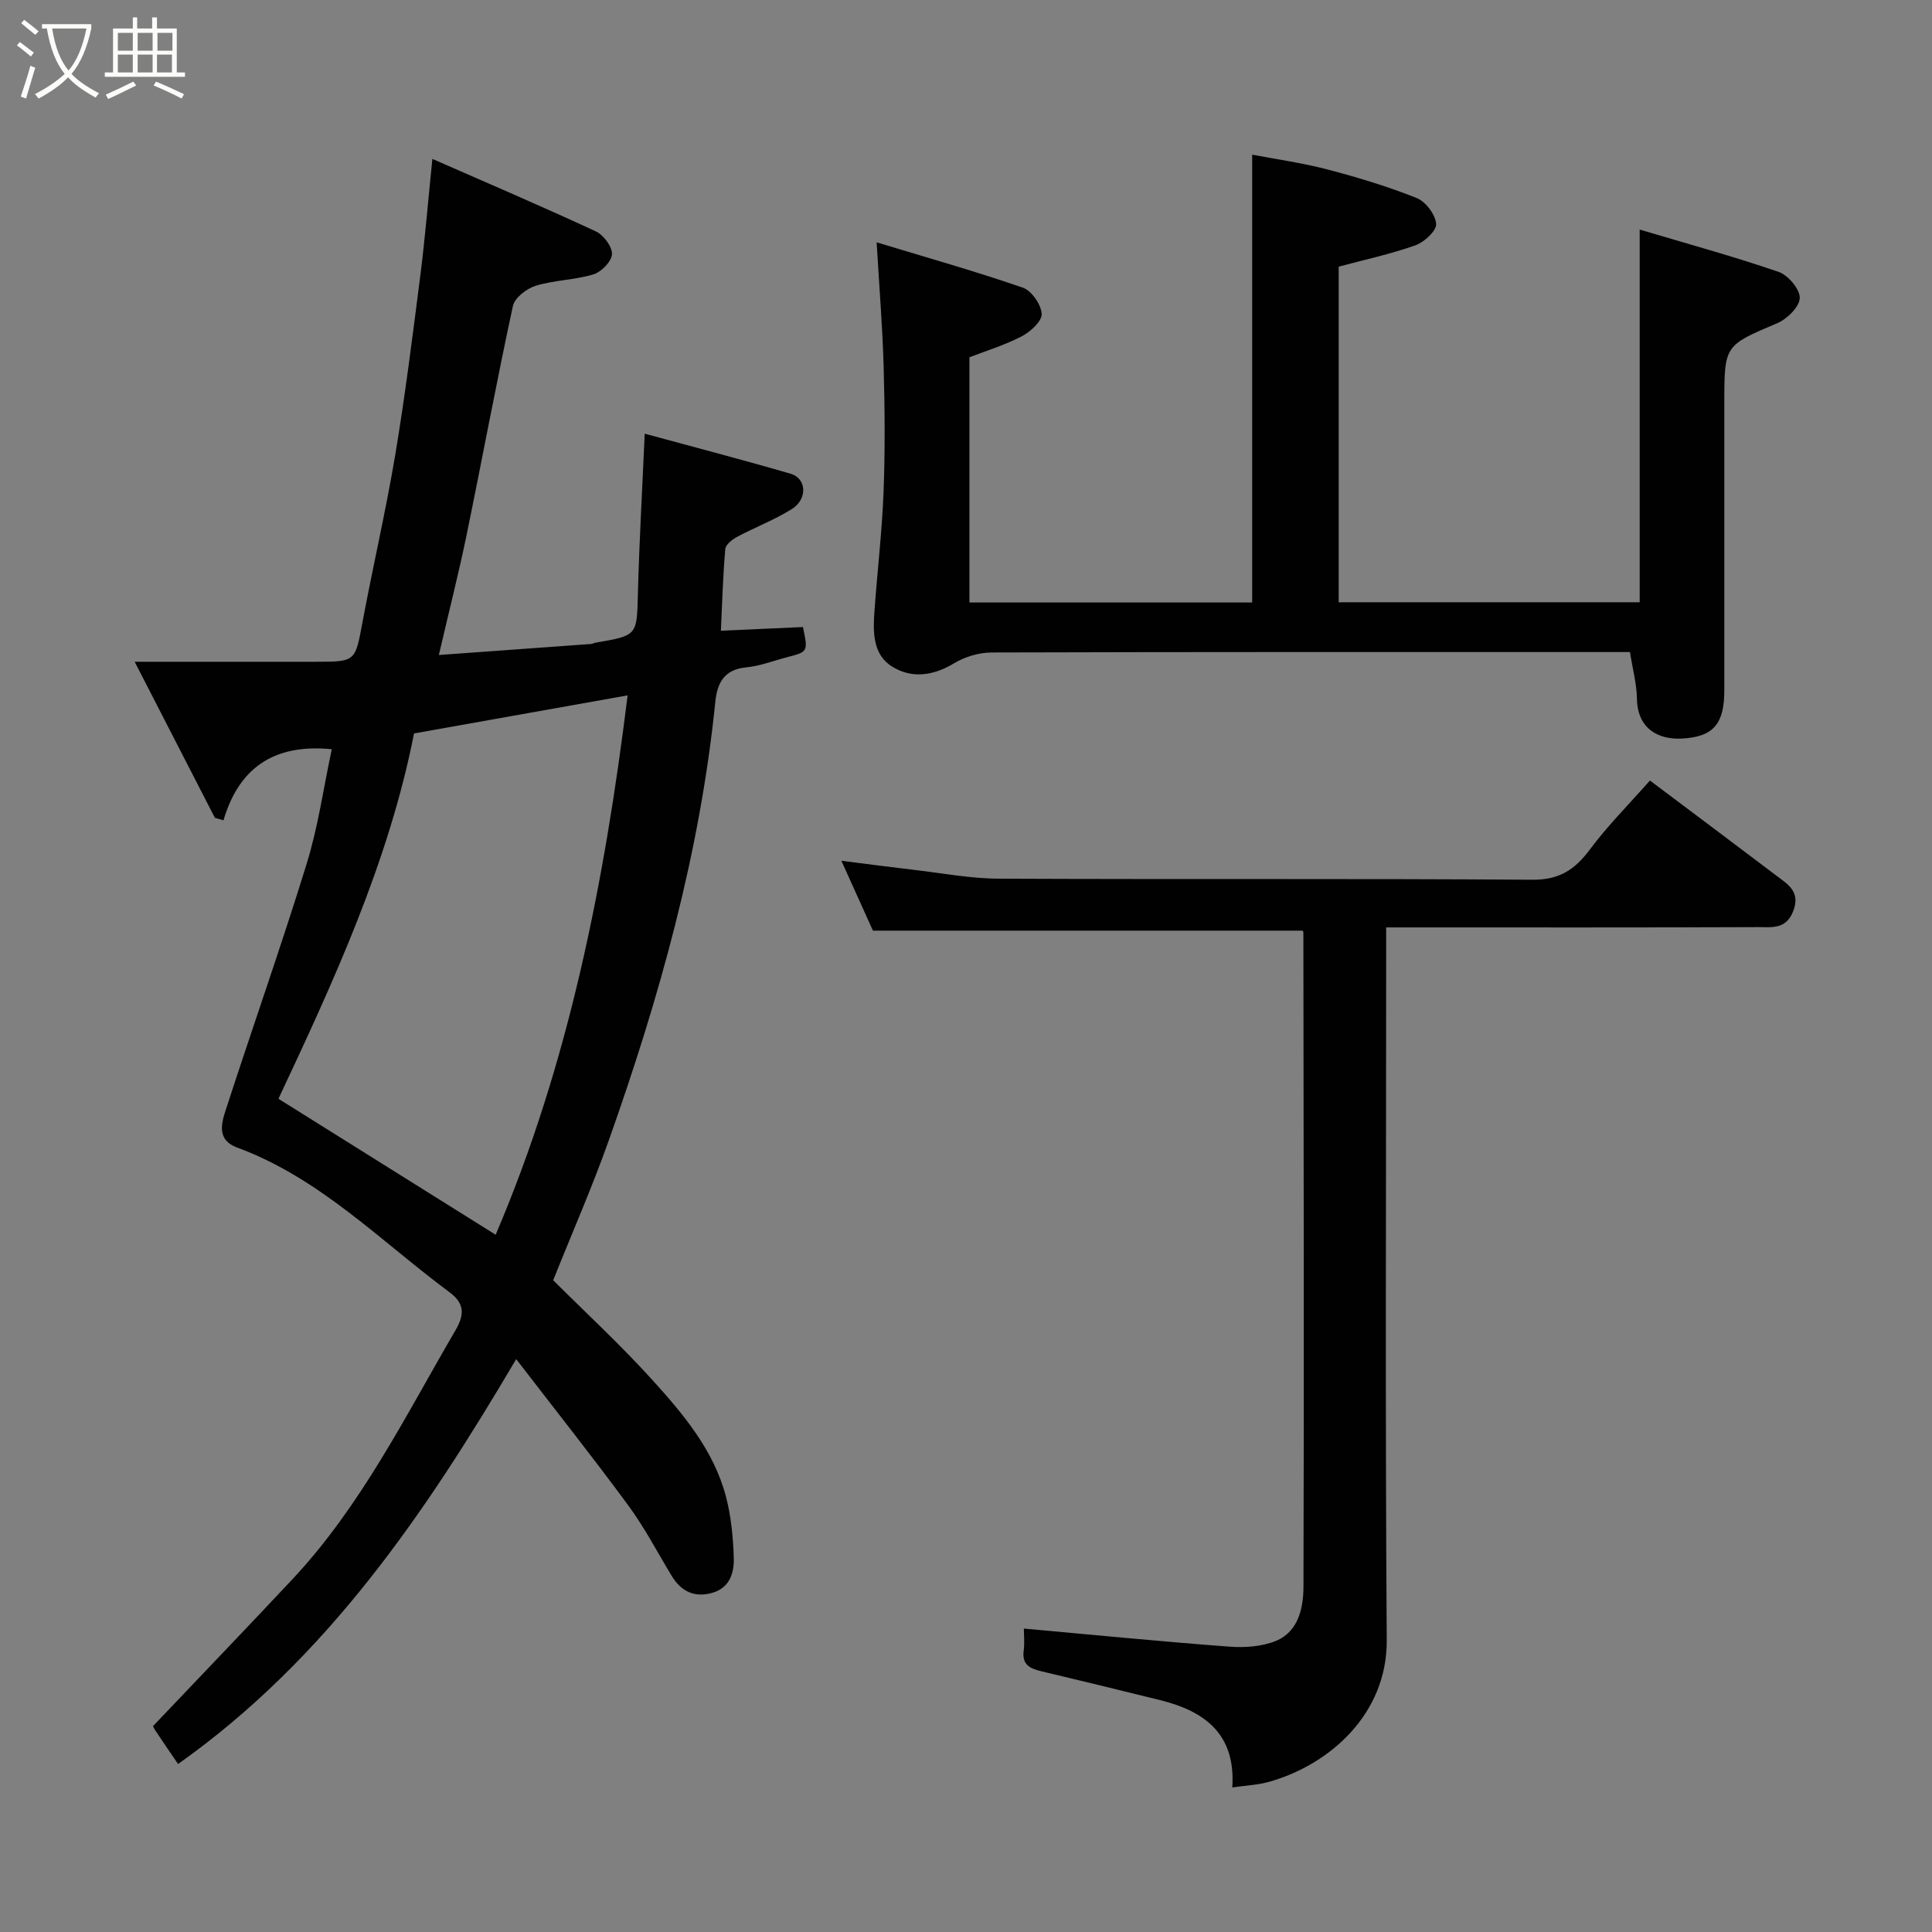 <svg enable-background="new 0 0 400 400" viewBox="0 0 400 400" xmlns="http://www.w3.org/2000/svg"><rect x="0" y="0" width="400" height="400" fill="#808080" stroke="none"/><path d="m6.4 11.7c-1-.8-1.9-1.6-2.9-2.3l.6-.7c.9.7 1.9 1.4 2.9 2.2zm-2.1 8.3c.7-2.1 1.4-4.2 2-6.4.2.1.6.3 1 .4-.7 2.3-1.3 4.4-1.9 6.4zm3-12.8c-1.1-.9-2.1-1.7-2.9-2.4l.6-.7c1 .8 2 1.5 3 2.4zm1.4-1.3v-.9h10.2v.9c-.9 4.2-2.3 7.3-4.1 9.4 1.3 1.4 3.2 2.7 5.7 4-.2.2-.4.5-.7.9-2.5-1.4-4.4-2.7-5.7-4.2-1.4 1.5-3.5 3-6.1 4.4 0 0 0 0-.1-.1-.3-.4-.5-.7-.7-.8 2.7-1.4 4.7-2.8 6.2-4.2-1.8-2.2-3-5.3-3.7-9.4zm9.2 0h-7.1c.6 3.8 1.7 6.7 3.4 8.7 1.7-2 2.9-4.8 3.7-8.7z" fill="#fbfcfa"/><path d="m31.6 3.6h.9v2.3h4.1v9.1h1.7v.9h-16.6v-.9h1.7v-9.1h4.1v-2.3h.9v2.3h3.1v-2.3zm-4 13.3.6.8c-1.9.9-3.8 1.9-5.8 2.8-.2-.3-.3-.6-.5-.9 2-.9 3.9-1.8 5.7-2.7zm-3.2-10.1v3.7h3.1v-3.7zm0 4.5v3.7h3.1v-3.7zm4.1-4.5v3.7h3.1v-3.7zm0 4.5v3.7h3.1v-3.7zm9.1 9.1c-2.1-1.1-4.1-2-5.8-2.7l.5-.8c2.2.9 4.1 1.8 5.8 2.6zm-1.9-13.6h-3.1v3.7h3.1zm-3.2 4.5v3.7h3.1v-3.7z" fill="#fbfcfa"/><g fill="#010101"><path d="m36.87 365.22c-1.75-2.57-3.32-4.83-4.83-7.13-.34-.51-.46-1.16-.31-.77 9.81-10.33 19.37-20.27 28.8-30.34 14.24-15.2 23.38-33.76 33.75-51.52 1.95-3.33 1.89-5.62-1.22-7.92-14.25-10.57-26.81-23.63-43.96-29.95-4.26-1.57-3.27-4.99-2.35-7.82 5.51-17.01 11.48-33.88 16.75-50.96 2.39-7.74 3.51-15.86 5.19-23.69-10.9-1.09-18.96 2.91-22.42 14.72-.59-.17-1.18-.35-1.78-.52-5.4-10.51-10.81-21.02-16.61-32.31h37.49c8.3 0 8.16-.03 9.69-8.24 2.15-11.53 4.82-22.97 6.76-34.53 2.05-12.26 3.59-24.6 5.17-36.93 1-7.82 1.64-15.69 2.53-24.41 11.33 4.97 22.67 9.82 33.85 15.01 1.59.74 3.4 3.16 3.33 4.72-.07 1.5-2.2 3.68-3.85 4.18-3.86 1.17-8.07 1.17-11.93 2.35-1.88.58-4.36 2.49-4.73 4.2-3.41 15.76-6.34 31.62-9.59 47.42-1.64 7.95-3.65 15.82-5.74 24.83 10.84-.78 21.17-1.53 31.49-2.28.32-.02.62-.21.94-.27 8.73-1.49 8.55-1.5 8.78-10.13.28-10.76.9-21.5 1.41-33.14 10.08 2.75 20.18 5.37 30.2 8.29 3.34.97 3.56 5.25.25 7.32-3.56 2.23-7.56 3.75-11.29 5.73-1.02.55-2.4 1.61-2.48 2.54-.48 5.55-.64 11.13-.91 16.92 5.73-.26 11.4-.52 16.99-.77 1.07 5.12 1.07 5.12-3.29 6.25-2.83.73-5.64 1.84-8.51 2.11-4.56.42-5.96 3.33-6.34 7.1-3.17 31.35-11.62 61.42-22.11 90.97-3.37 9.5-7.44 18.75-11.46 28.81 6.55 6.54 13.87 13.29 20.53 20.64 6.44 7.11 12.72 14.57 15.24 24.15 1.07 4.07 1.48 8.39 1.62 12.61.11 3.12-.79 6.27-4.45 7.32s-6.44-.28-8.39-3.49c-2.96-4.87-5.6-9.98-8.96-14.55-7.35-10-15.08-19.73-23.25-30.35-18.75 31.81-39.12 61.95-70 83.83zm65.75-109.58c15.16-35.48 22.56-73.08 27.32-111.67-15.05 2.68-29.32 5.23-44.22 7.88-5.25 26.74-16.83 51.7-28.07 75.64 15.02 9.4 29.79 18.65 44.97 28.15z"/><path d="m337.47 135c-1.68 0-3.47 0-5.26 0-42.32 0-84.64-.04-126.96.09-2.59.01-5.48.89-7.71 2.23-4.26 2.57-8.64 3.22-12.71.77-4.18-2.51-4.09-7.23-3.78-11.57.58-8.2 1.56-16.39 1.88-24.6.33-8.65.26-17.33.02-25.99-.23-8.17-.9-16.32-1.45-25.76 10.3 3.13 20.38 5.97 30.25 9.38 1.82.63 3.8 3.48 3.92 5.43.1 1.49-2.32 3.71-4.13 4.65-3.59 1.86-7.53 3.06-10.83 4.34v50.77h58.54c0-30.73 0-61.49 0-92.72 4.84.93 10.27 1.68 15.53 3.05 6.27 1.64 12.52 3.53 18.53 5.93 1.86.74 3.88 3.42 4.03 5.35.11 1.41-2.46 3.79-4.3 4.44-5.16 1.83-10.57 2.99-15.88 4.42v69.48h62.32c0-25.54 0-50.88 0-77.16 9.67 2.88 19.31 5.52 28.74 8.75 1.97.67 4.43 3.57 4.4 5.4-.03 1.81-2.6 4.36-4.63 5.22-10.93 4.65-10.99 4.51-10.99 16.56v59.48c0 6.85-2.18 9.61-8.73 9.97-4.98.27-9.27-2.06-9.36-8.27-.05-3.05-.89-6.09-1.44-9.64z"/><path d="m269.67 192.68c-29.76 0-59.12 0-88.94 0-1.94-4.29-4.15-9.2-6.53-14.47 5.21.66 10.1 1.31 14.99 1.88 5.86.68 11.73 1.81 17.6 1.83 36.82.17 73.65-.04 110.47.22 5.54.04 8.75-2.04 11.86-6.2 3.72-5 8.17-9.45 12.48-14.34 8.95 6.73 17.58 13.17 26.15 19.67 2.39 1.81 5.1 3.31 3.5 7.41-1.48 3.8-4.5 3.26-7.19 3.27-23.99.1-47.99.06-71.98.06-1.48 0-2.95 0-5.09 0v6.09c0 47.16-.21 94.31.12 141.47.11 15.29-11.83 25.84-24.44 29.36-2.3.64-4.75.73-7.54 1.14.75-11.04-5.69-15.79-14.95-18.08-8.2-2.03-16.4-4.03-24.62-5.98-2.29-.55-4-1.34-3.62-4.22.22-1.63.04-3.31.04-4.61 14.29 1.29 28.39 2.68 42.51 3.74 3.21.24 6.78 0 9.7-1.2 4.68-1.94 5.66-6.89 5.68-11.21.14-45.15.03-90.31-.02-135.46.01-.16-.13-.29-.18-.37z"/></g></svg>